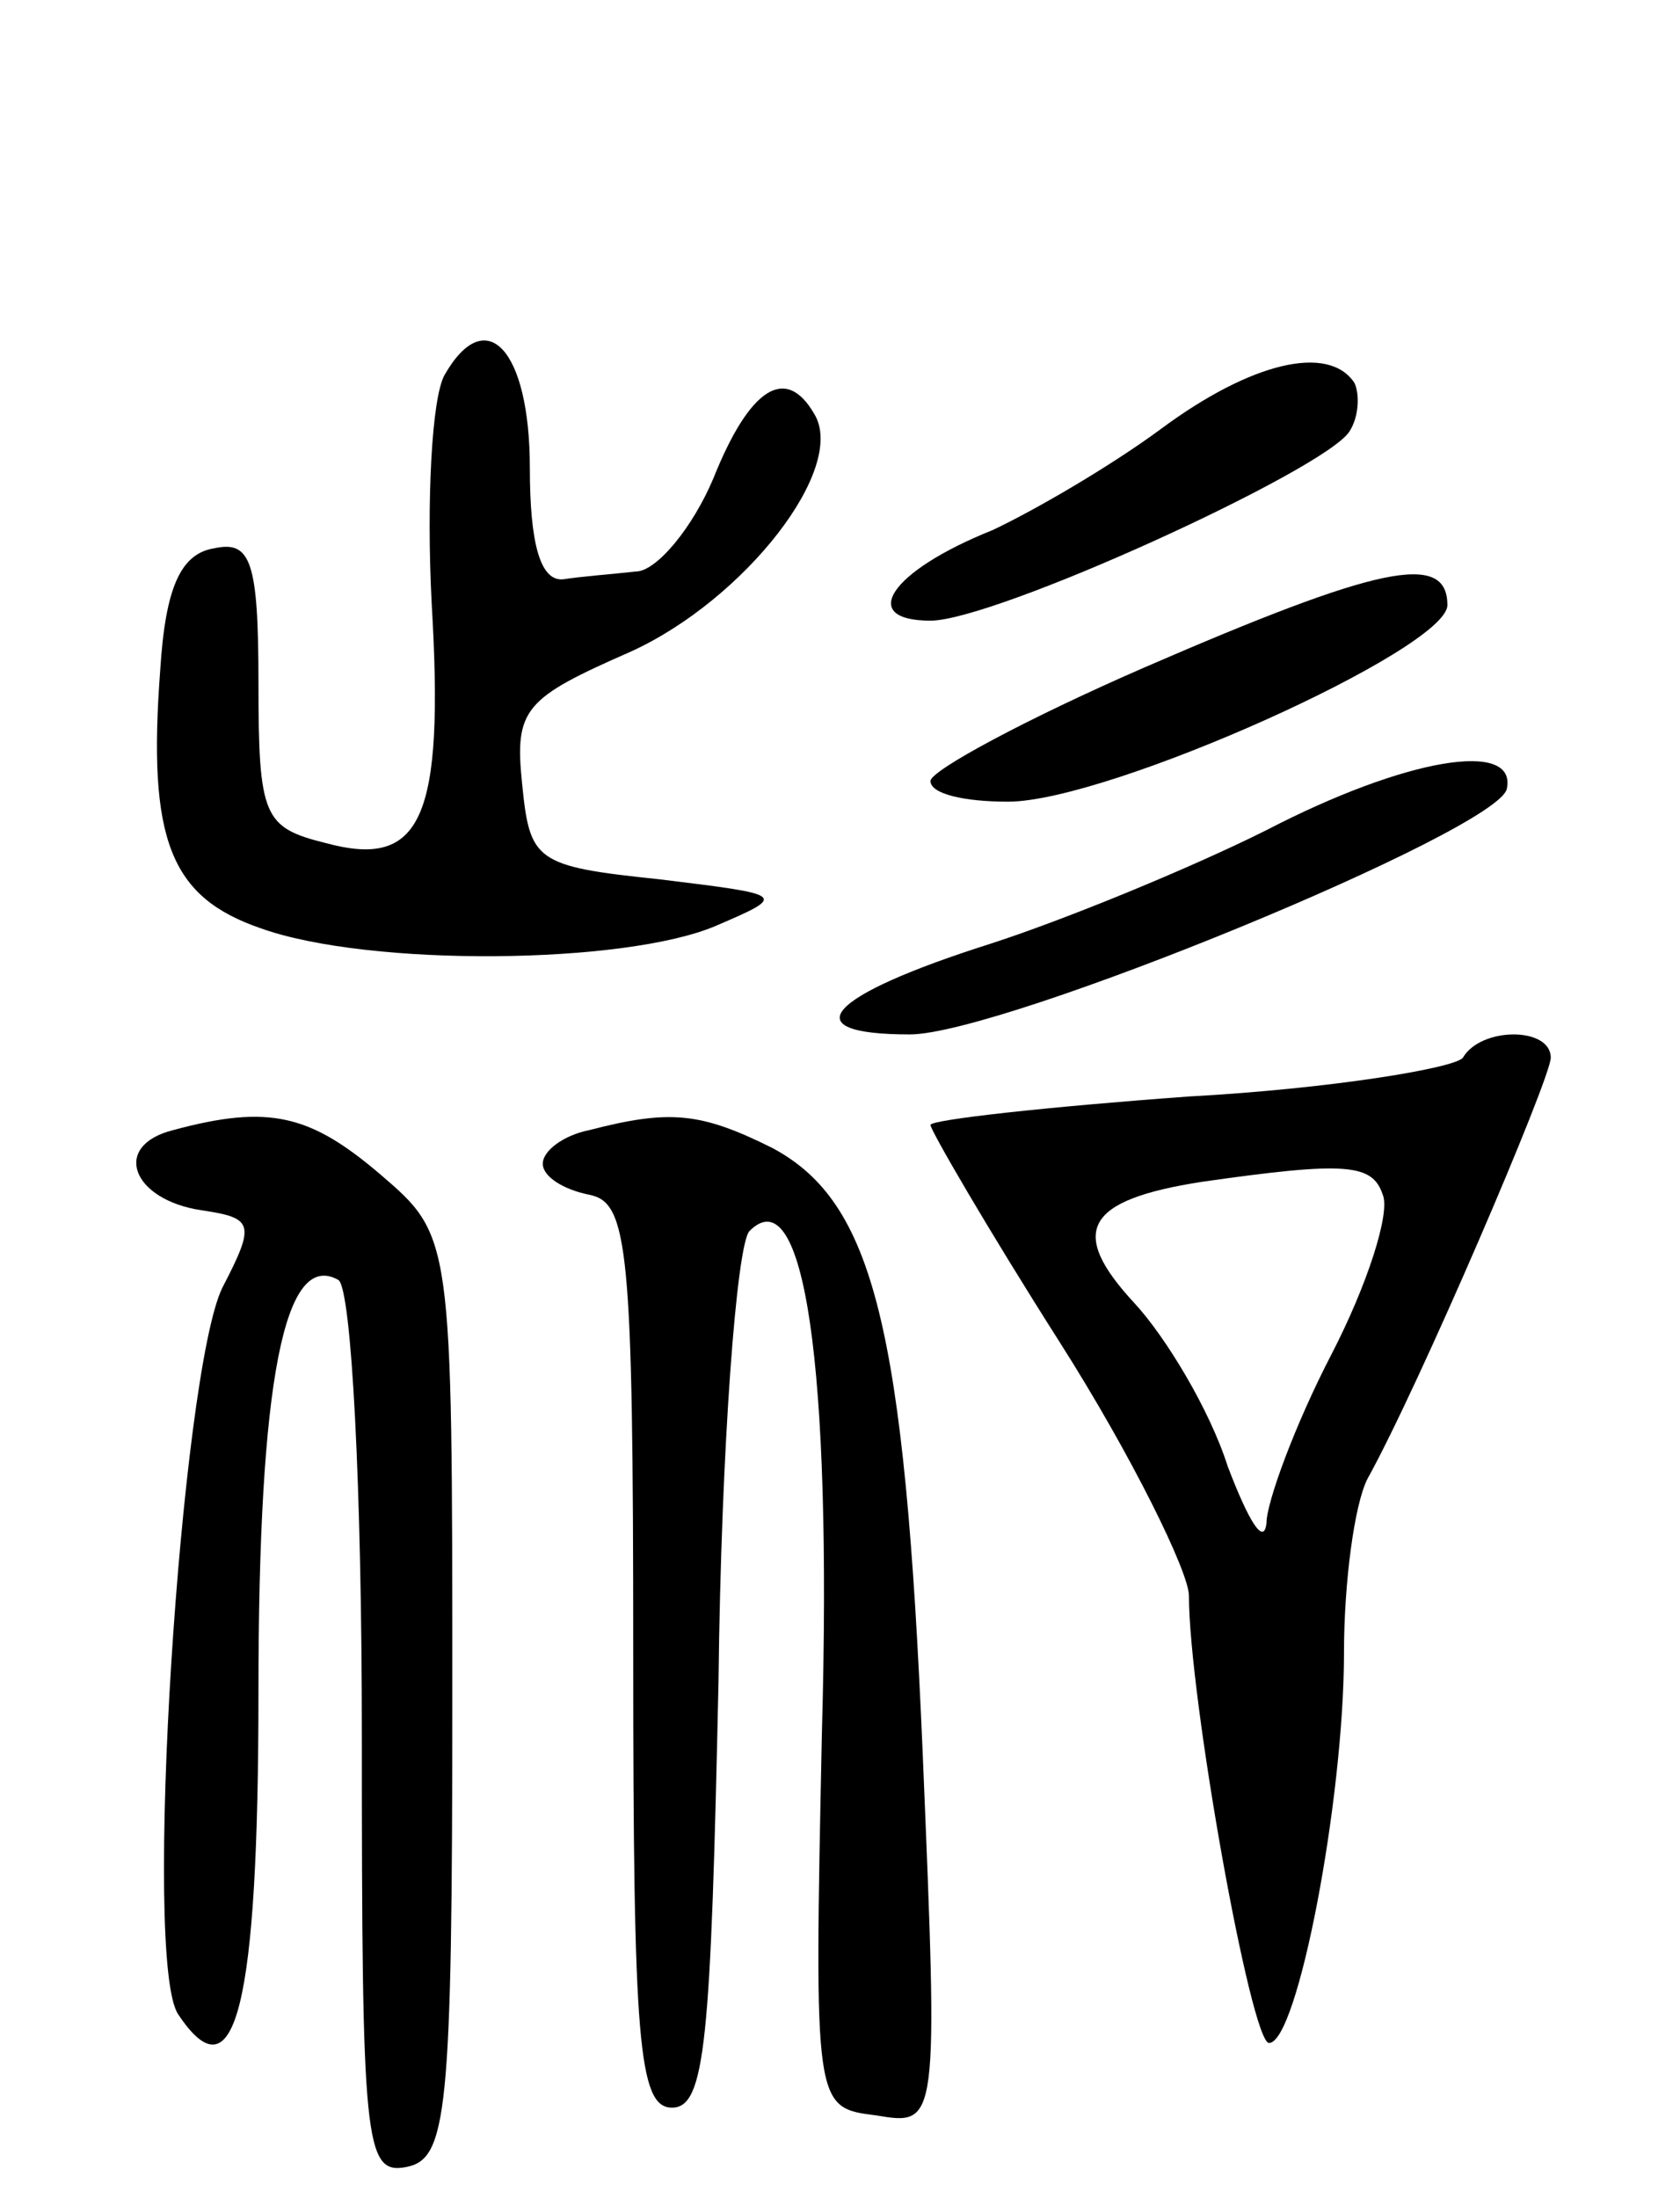 <svg version="1.0" xmlns="http://www.w3.org/2000/svg"
 width="65pt" height="85pt" viewBox="0 0 65 85"
 preserveAspectRatio="xMidYMid meet">
<g transform="translate(0,85) scale(0.1,-0.1)"
fill="#000000" stroke="none">
<path d="M172 705 c-5 -9 -7 -49 -5 -88 5 -84 -4 -103 -41 -93 -24 6 -26 10
-26 62 0 47 -3 55 -17 52 -13 -2 -19 -15 -21 -47 -5 -66 4 -88 39 -100 42 -15
141 -14 176 1 28 12 27 12 -22 18 -48 5 -50 7 -53 37 -3 29 1 33 42 51 44 20
84 71 71 92 -11 19 -25 10 -39 -25 -8 -19 -22 -36 -30 -36 -9 -1 -22 -2 -28
-3 -9 -1 -13 14 -13 43 0 46 -17 64 -33 36z"/>
<path d="M449 684 c-19 -14 -48 -31 -65 -39 -40 -16 -52 -35 -24 -35 25 0 152
58 162 73 4 6 4 15 2 19 -10 15 -40 8 -75 -18z"/>
<path d="M443 592 c-46 -20 -83 -40 -83 -44 0 -5 13 -8 30 -8 39 0 170 59 170
76 0 21 -27 15 -117 -24z"/>
<path d="M490 529 c-30 -15 -79 -35 -107 -44 -63 -20 -77 -35 -31 -35 36 0
228 79 231 95 4 19 -39 12 -93 -16z"/>
<path d="M566 441 c-3 -4 -51 -12 -106 -15 -55 -4 -100 -9 -100 -11 0 -2 22
-40 50 -84 28 -44 50 -89 50 -98 0 -39 24 -173 31 -173 11 0 29 94 29 151 0
27 4 57 9 67 20 36 71 155 71 163 0 12 -27 12 -34 0z m-31 -53 c3 -7 -6 -35
-20 -62 -14 -27 -25 -57 -25 -65 -1 -9 -7 1 -15 22 -7 22 -24 50 -36 63 -26
28 -19 40 26 47 56 8 66 7 70 -5z"/>
<path d="M67 413 c-24 -6 -16 -27 11 -31 20 -3 21 -5 8 -30 -16 -33 -31 -261
-17 -281 22 -33 31 3 31 125 0 120 10 171 31 159 5 -4 9 -80 9 -176 0 -157 1
-170 17 -167 16 3 18 20 18 182 0 178 0 178 -28 202 -27 23 -43 27 -80 17z"/>
<path d="M228 413 c-10 -2 -18 -8 -18 -13 0 -5 8 -10 18 -12 15 -3 17 -20 17
-178 0 -149 2 -175 15 -175 13 0 15 26 18 165 1 90 7 169 12 174 21 21 32 -51
28 -194 -3 -145 -3 -145 21 -148 24 -4 24 -4 18 140 -7 165 -19 213 -58 234
-28 14 -40 15 -71 7z"/>
</g>
</svg>
